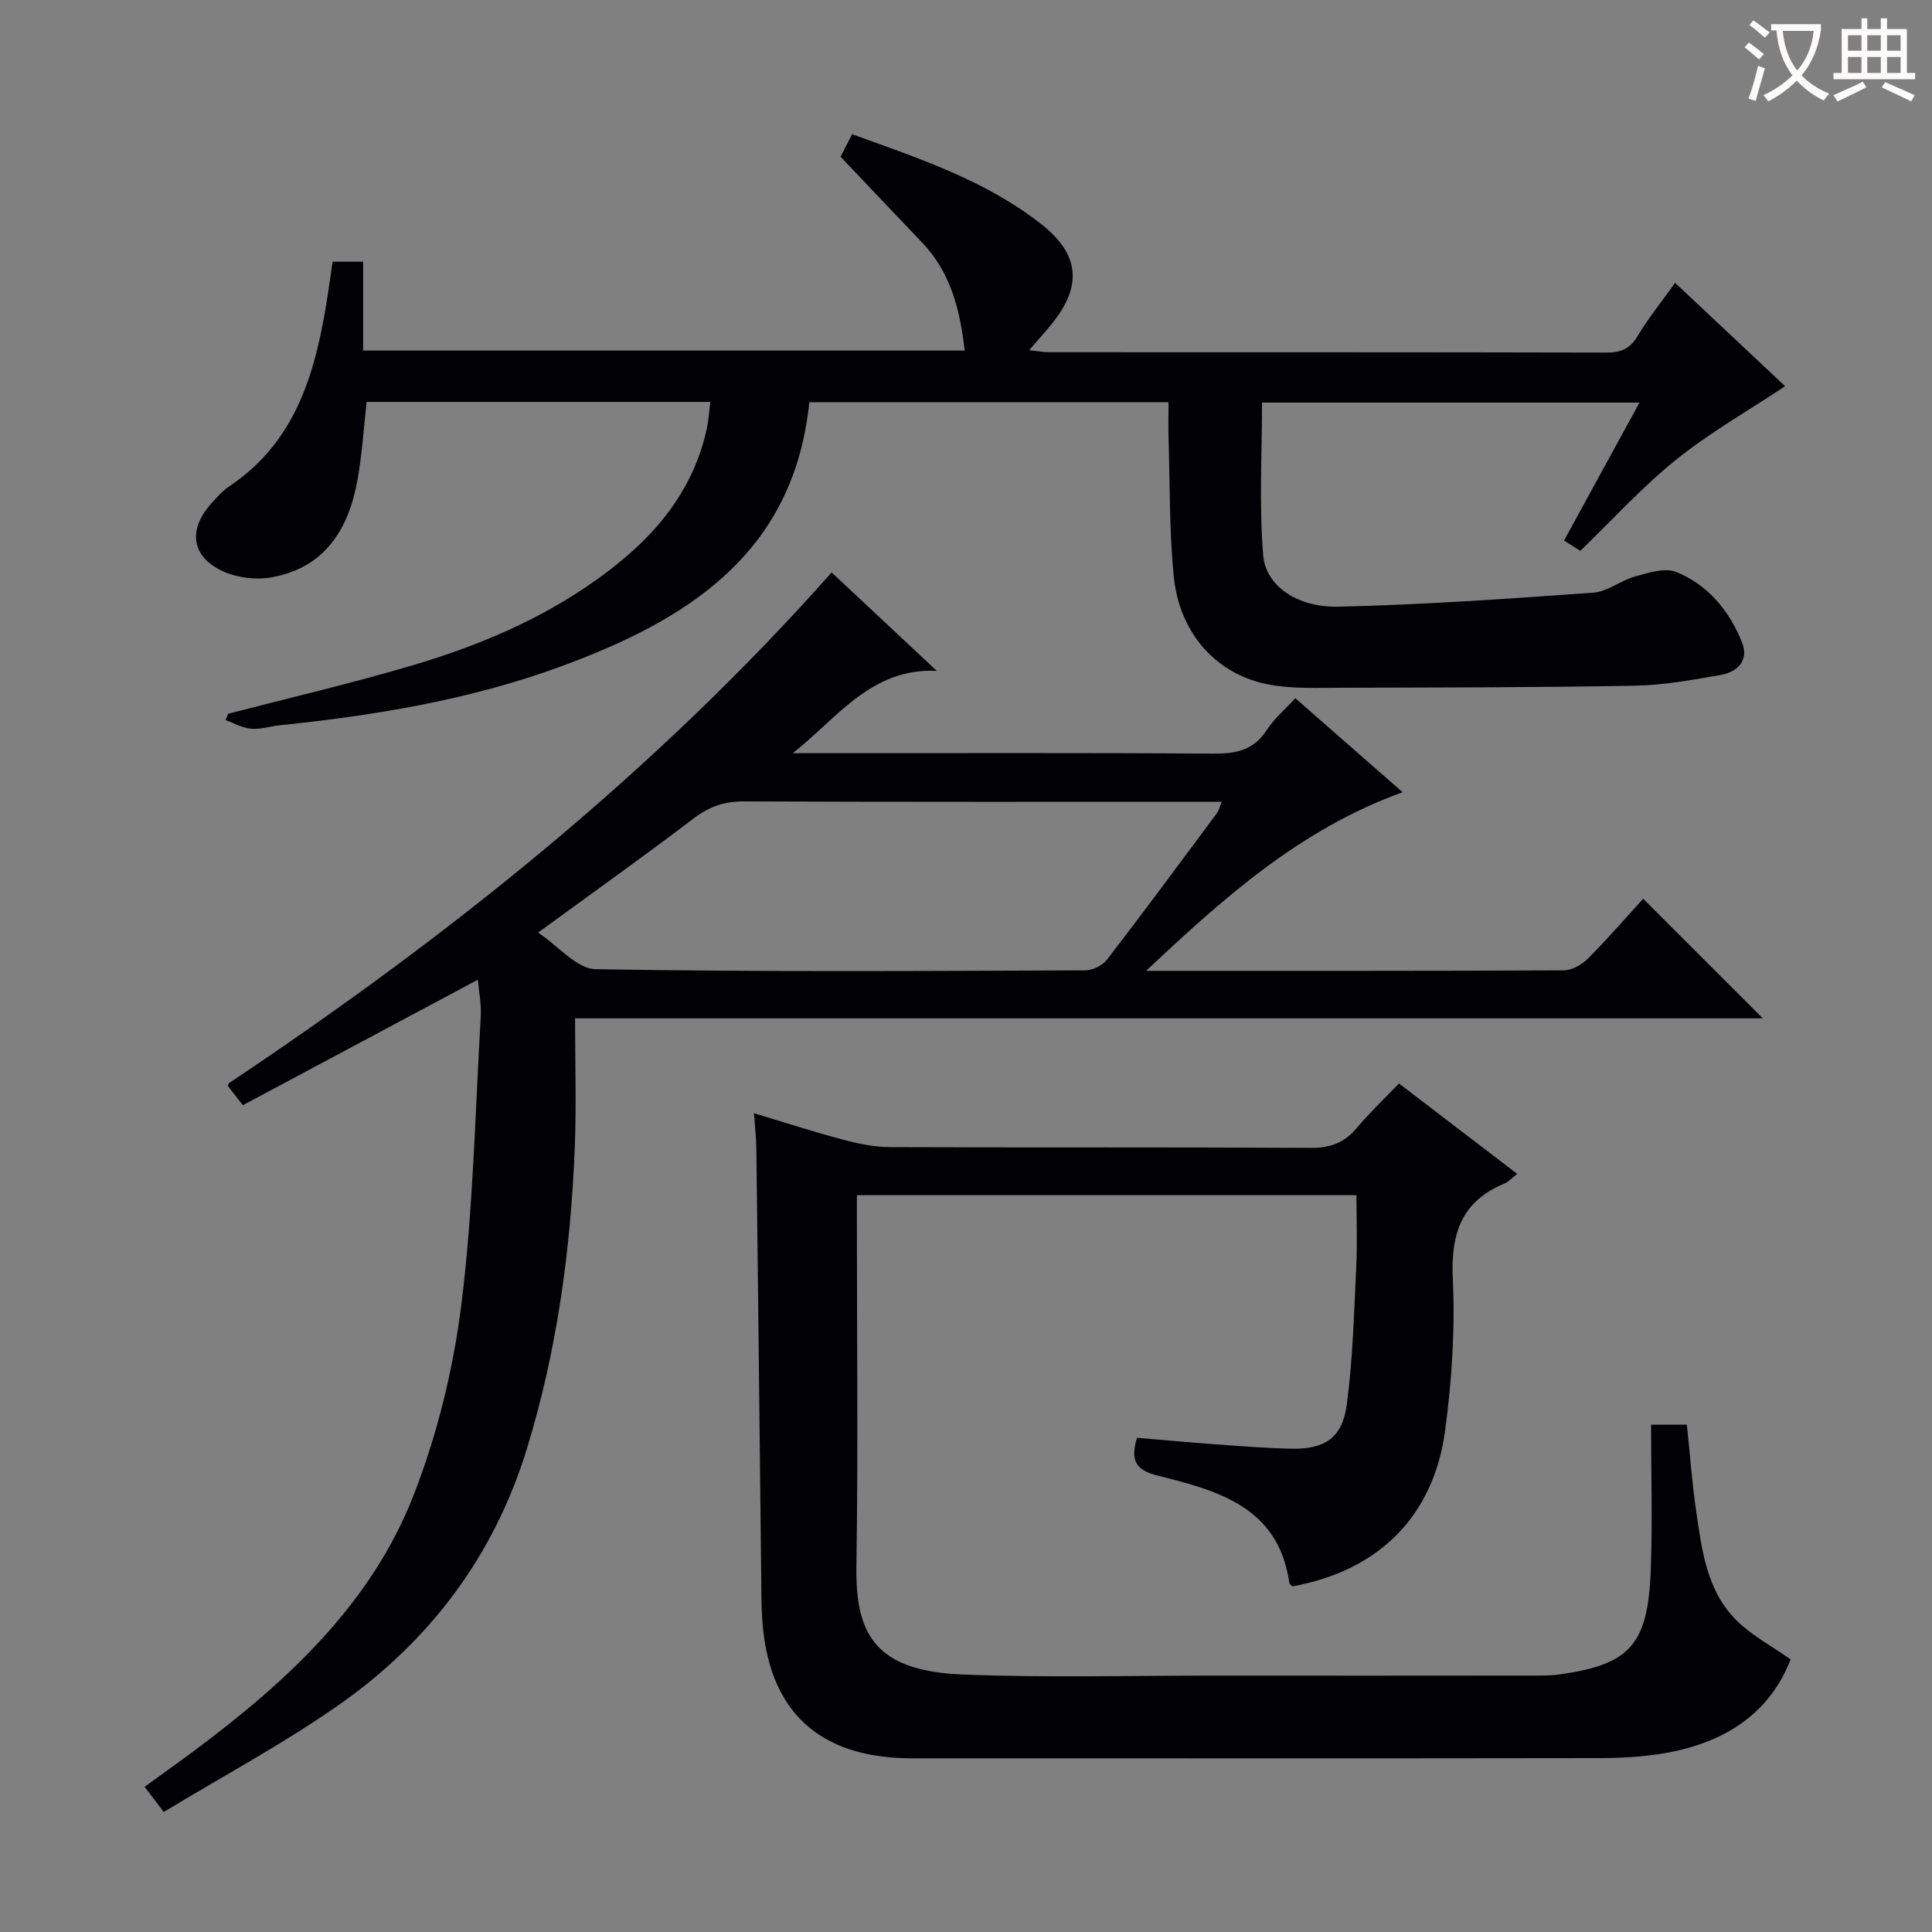 <svg enable-background="new 0 0 400 400" viewBox="0 0 400 400" xmlns="http://www.w3.org/2000/svg"><rect x="0" y="0" width="400" height="400" fill="#808080" stroke="none"/><g fill="#010105"><path d="m237.29 201c28.82 0 57.64.04 86.46-.1 1.69-.01 3.75-1.16 5-2.42 4.09-4.1 7.88-8.49 11.45-12.41 8.41 8.41 16.6 16.59 24.78 24.77-81.31 0-163.16 0-245.92 0 0 9.25.29 18.02-.06 26.76-.84 21.13-3.66 41.95-9.89 62.27-6.86 22.38-20.22 40.03-39.15 53.25-11.4 7.96-23.74 14.57-36.06 22.03-1.66-2.19-2.67-3.51-3.96-5.21 3.43-2.5 7.05-5.07 10.61-7.72 19.02-14.22 36.37-30.22 45.14-52.8 4.87-12.54 8.18-26.04 9.84-39.4 2.45-19.75 2.85-39.75 4.01-59.66.14-2.44-.38-4.92-.61-7.52-16.35 8.73-32.42 17.31-48.65 25.98-1.37-1.77-2.25-2.9-3.07-3.95.08-.31.07-.53.16-.59 45.53-30.4 88.07-64.34 124.81-105.76 7.32 6.85 14.55 13.62 21.78 20.38-13.55-.68-20.6 9.75-29.82 17.04h5.14c27.33 0 54.66-.1 81.98.09 4.67.03 8.32-.71 11.01-4.88 1.5-2.33 3.71-4.19 5.91-6.59 7.41 6.49 14.6 12.78 22.22 19.46-21.34 7.69-37.29 22.11-53.11 36.98zm-125.88-7.92c4.2 2.8 8.01 7.51 11.9 7.58 33.79.59 67.6.37 101.41.24 1.52-.01 3.55-1.02 4.48-2.23 7.71-10.02 15.23-20.19 22.77-30.34.42-.57.57-1.34.98-2.33-33.28 0-66.08.06-98.88-.08-4.06-.02-7.2 1.05-10.43 3.5-10.29 7.84-20.84 15.34-32.23 23.66z"/><path d="m241.93 83.27c-25.06 0-49.62 0-74.37 0-3.21 31.4-25.29 45.1-51.35 54.68-18.78 6.91-38.44 10.16-58.29 12.21-1.98.2-3.98.89-5.92.72-1.81-.16-3.54-1.16-5.3-1.79.18-.44.35-.88.53-1.31 12.61-3.28 25.32-6.24 37.82-9.92 15.71-4.62 30.62-11.14 43.44-21.65 8.85-7.25 15.38-16.07 17.85-27.49.37-1.71.47-3.49.73-5.51-23.93 0-47.38 0-71.16 0-.61 5.38-.94 10.81-1.89 16.13-1.84 10.23-6.74 18.21-17.8 20.19-3.07.55-6.75.15-9.62-1.06-6.97-2.95-7.88-8.71-2.75-14.35 1.12-1.23 2.26-2.52 3.62-3.43 14.23-9.52 18.04-24.36 20.43-39.93.33-2.12.62-4.25.96-6.58h6.32v18.4h124.55c-.96-8.42-2.89-16.18-8.85-22.4-5.51-5.76-10.99-11.56-16.85-17.73.55-1.08 1.44-2.81 2.39-4.66 13.9 5.03 27.68 9.56 39.24 18.68 7.89 6.22 8.45 12.78 2.08 20.61-1.36 1.67-2.81 3.28-4.66 5.42 1.67.18 2.86.42 4.06.42 38.49.02 76.98-.02 115.47.08 3 .01 4.88-.81 6.46-3.45 2.2-3.68 4.93-7.05 7.74-10.99 7.89 7.42 15.61 14.67 22.78 21.4-7.67 5.09-15.57 9.59-22.58 15.22-6.97 5.6-13.04 12.32-19.82 18.86-.74-.47-1.94-1.22-3.37-2.13 5.2-9.51 10.27-18.76 15.62-28.56-26.54 0-52.41 0-78.15 0 0 10.52-.63 21.14.24 31.63.53 6.35 7.1 10.83 15.61 10.63 17.59-.41 35.16-1.64 52.71-2.9 2.97-.21 5.73-2.55 8.72-3.37 2.74-.75 6.11-1.87 8.44-.93 6.58 2.65 11.01 8.02 13.64 14.54 1.55 3.85-.99 6.19-4.48 6.81-5.88 1.04-11.83 2.1-17.77 2.21-20.15.37-40.31.36-60.47.42-4.95.01-10 .25-14.83-.59-11.06-1.92-18.91-10.51-20.09-22.5-.94-9.57-.78-19.26-1.08-28.9-.06-2.29 0-4.58 0-7.13z"/><path d="m280.84 247.44c-34.2 0-68.44 0-103.43 0v5.96c0 23.66.26 47.32-.1 70.97-.21 13.9 3.84 21.6 21.99 22.32 17.3.69 34.65.22 51.97.23 21.83.02 43.65.01 65.48-.01 2 0 4.02.05 5.99-.22 14.68-2.04 18.44-6.07 19.03-21.53.38-9.93.07-19.89.07-30.2h7.41c.62 5.94 1.05 11.86 1.9 17.72 1.19 8.22 2.17 16.72 8.48 22.91 3.1 3.04 7.11 5.16 11.1 7.98-4.42 11.36-13.84 17.28-26.01 19.4-4.56.79-9.26 1.02-13.9 1.03-47.32.07-94.63.05-141.95.04-19.47 0-29.95-9.86-31.09-29.25-.15-2.49-.14-4.99-.17-7.49-.33-29.8-.65-59.6-1.01-89.41-.03-2.26-.29-4.52-.49-7.41 6.52 1.96 12.47 3.9 18.52 5.5 3.17.84 6.49 1.51 9.75 1.52 28.99.12 57.98-.01 86.97.16 4.03.02 6.96-1.04 9.52-4.09 2.66-3.16 5.68-6.02 8.77-9.25 8.33 6.37 16.2 12.39 24.48 18.72-1.15.89-1.79 1.65-2.61 1.99-8.97 3.69-11.16 10.42-10.72 19.74.49 10.4-.2 20.97-1.58 31.31-2.38 17.93-13.82 29.12-31.66 32.37-.21-.25-.57-.48-.61-.75-2.25-15.74-14.83-19.08-27.21-22.18-4.56-1.14-5.75-3.07-4.33-7.84 5.24.44 10.62.94 16.01 1.33 5.3.38 10.61.82 15.93.93 6.93.13 10.56-2.21 11.49-9.09 1.28-9.52 1.5-19.19 1.98-28.8.22-4.76.03-9.56.03-14.61z"/></g><path d="m362.1 8.8c1.1.8 2.1 1.6 3.1 2.4l-1 1.1c-1.3-1.1-2.3-2-3-2.5zm1.9 4.8c.5.2.9.4 1.4.5-.6 2.3-1.3 4.5-1.9 6.8l-1.5-.5c.8-2.1 1.4-4.3 2-6.8zm-1-9.4c1.3.9 2.4 1.8 3.4 2.5l-1 1.1c-1.4-1.2-2.4-2.1-3.2-2.6zm3.7 2.2v-1.4h10.3v1.2c-.5 3.6-1.8 6.8-4 9.4 1.5 1.6 3.4 2.8 5.7 3.8-.3.4-.7.8-1.1 1.4-2.3-1.1-4.1-2.5-5.6-4.1-1.6 1.6-3.6 3.1-5.9 4.3-.3-.5-.7-.9-1-1.3 2.4-1.1 4.4-2.5 6-4.1-1.9-2.5-3-5.6-3.3-9.3h-1.1zm8.8 0h-6.4c.3 3.3 1.3 6 3 8.2 2-2.3 3.1-5.1 3.4-8.2z" fill="#fcfbfa"/><path d="m385.3 3.8h1.3v2.2h2.8v-2.2h1.3v2.2h4.1v9.1h1.7v1.3h-16.9v-1.3h1.7v-9.1h4.1v-2.2zm.4 13.1.7 1.2c-1.8.9-3.8 1.9-6 2.9-.2-.4-.5-.8-.8-1.3 2.3-1 4.3-1.9 6.1-2.8zm-3.1-6.4h2.8v-3.2h-2.8zm0 4.6h2.8v-3.3h-2.8zm4-4.6h2.8v-3.2h-2.8zm0 4.6h2.8v-3.3h-2.8zm3.7 1.9c2.1.9 4.1 1.8 6.1 2.7l-.7 1.3c-2.2-1.1-4.2-2-6.1-2.9zm3.2-9.7h-2.8v3.2h2.8zm-2.8 7.8h2.8v-3.3h-2.8z" fill="#fcfbfa"/></svg>